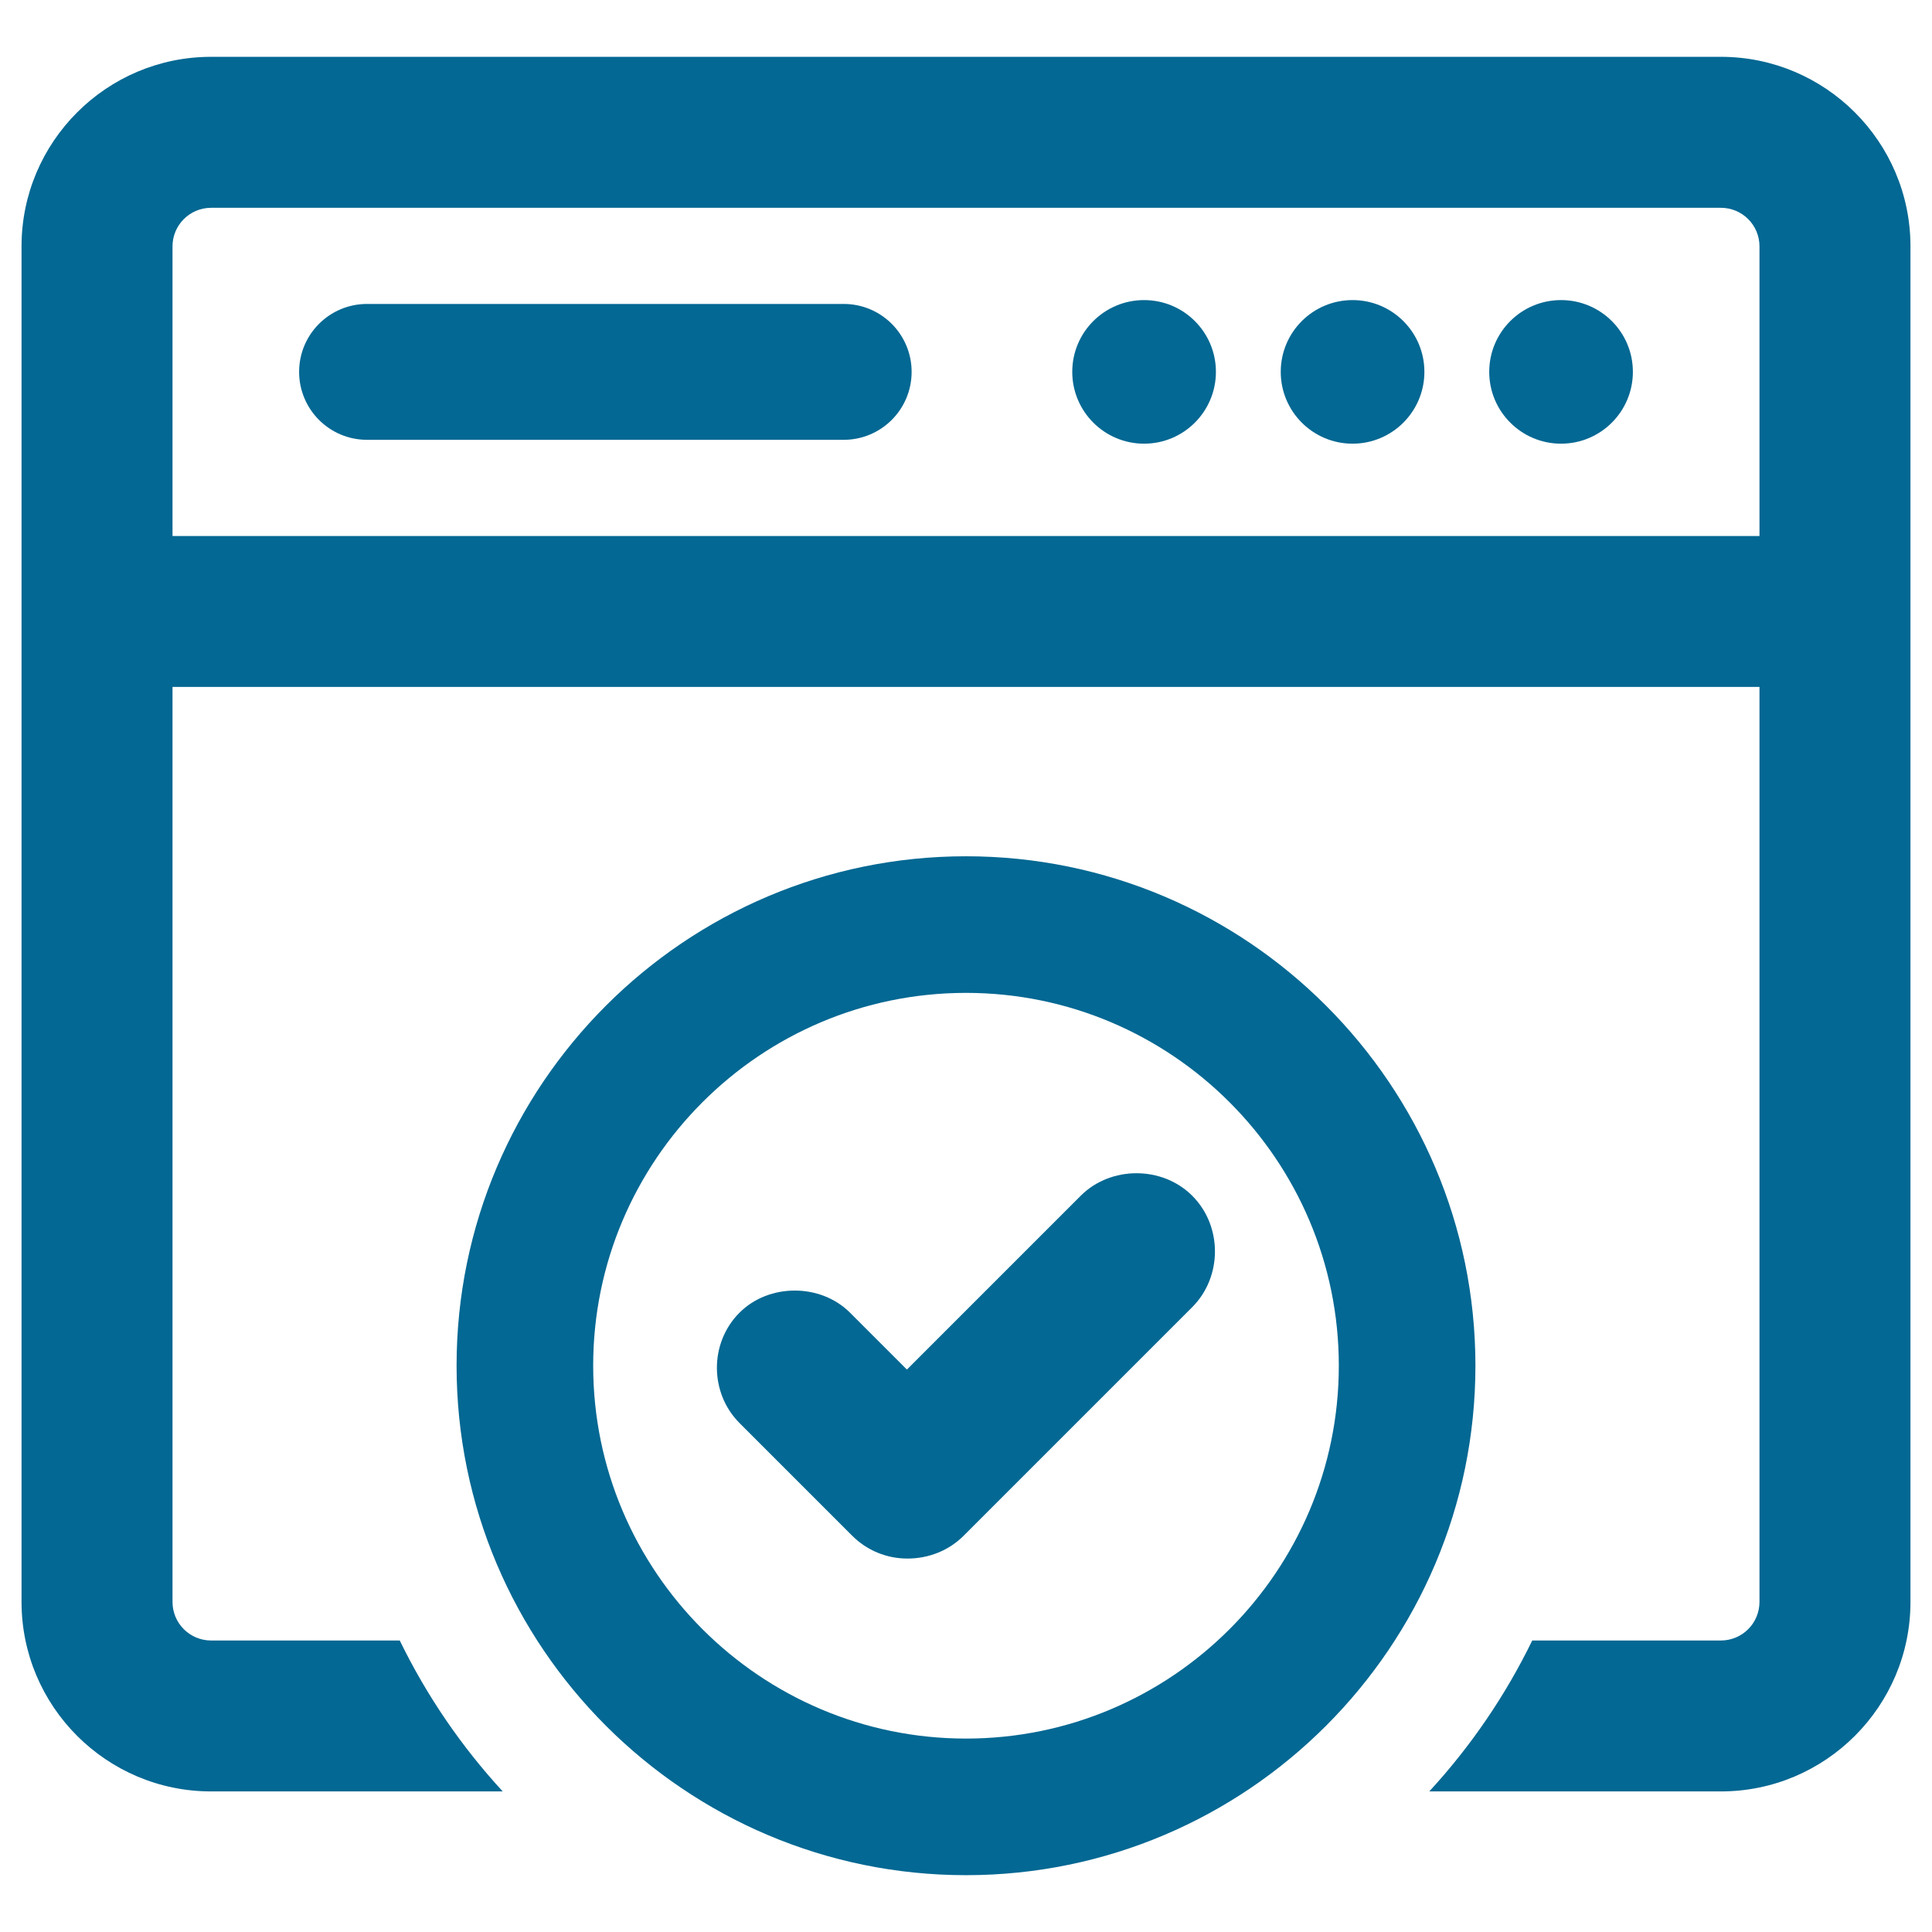 <svg width="34" height="34" viewBox="0 0 34 34" fill="none" xmlns="http://www.w3.org/2000/svg">
<path d="M14.848 7.74H6.459C5.799 7.74 5.264 7.205 5.264 6.544C5.264 5.884 5.799 5.349 6.459 5.349H14.848C15.508 5.349 16.043 5.884 16.043 6.544C16.043 7.205 15.508 7.74 14.848 7.74Z" fill="#036893"/>
<path d="M20.134 5.281C19.436 5.281 18.87 5.846 18.87 6.544C18.87 7.242 19.436 7.808 20.134 7.808C20.832 7.808 21.398 7.242 21.398 6.544C21.398 5.846 20.832 5.281 20.134 5.281Z" fill="#036893"/>
<path d="M23.803 5.281C23.105 5.281 22.539 5.846 22.539 6.544C22.539 7.242 23.105 7.808 23.803 7.808C24.501 7.808 25.067 7.242 25.067 6.544C25.067 5.846 24.501 5.281 23.803 5.281Z" fill="#036893"/>
<path d="M27.472 5.281C26.774 5.281 26.208 5.846 26.208 6.544C26.208 7.242 26.774 7.808 27.472 7.808C28.17 7.808 28.736 7.242 28.736 6.544C28.736 5.846 28.17 5.281 27.472 5.281Z" fill="#036893"/>
<path d="M30.285 1H3.715C1.876 1 0.379 2.496 0.379 4.335V28.191C0.379 30.03 1.875 31.526 3.715 31.526H8.847C8.121 30.737 7.51 29.845 7.035 28.87H3.715C3.34 28.87 3.036 28.566 3.036 28.191V12.089H30.964V28.191C30.964 28.566 30.66 28.87 30.285 28.87H26.965C26.49 29.845 25.879 30.737 25.153 31.526H30.285C32.125 31.526 33.621 30.03 33.621 28.191V4.335C33.621 2.496 32.124 1 30.285 1ZM30.964 9.433H3.036V4.335C3.036 3.961 3.34 3.657 3.715 3.657H30.285C30.66 3.657 30.964 3.961 30.964 4.335V9.433Z" fill="#036893"/>
<path d="M17 15.069C12.057 15.069 8.035 19.091 8.035 24.034C8.035 28.978 12.057 33 17 33C21.944 33 25.965 28.977 25.965 24.034C25.965 19.091 21.943 15.069 17 15.069ZM17 30.596C13.382 30.596 10.439 27.652 10.439 24.034C10.439 20.416 13.382 17.473 17 17.473C20.618 17.473 23.561 20.416 23.561 24.034C23.561 27.652 20.618 30.596 17 30.596Z" fill="#036893"/>
<path d="M20 20.647C19.642 20.647 19.283 20.779 19.02 21.042L15.96 24.102L14.958 23.1C14.439 22.582 13.532 22.583 13.015 23.1C12.482 23.632 12.485 24.513 13.015 25.044L14.997 27.026C15.256 27.285 15.602 27.428 15.969 27.428C16.349 27.428 16.703 27.284 16.963 27.022C16.963 27.022 20.968 23.017 20.981 23.004C21.515 22.47 21.514 21.574 20.981 21.043C20.717 20.779 20.359 20.647 20 20.647Z" fill="#036893"/>
</svg>

